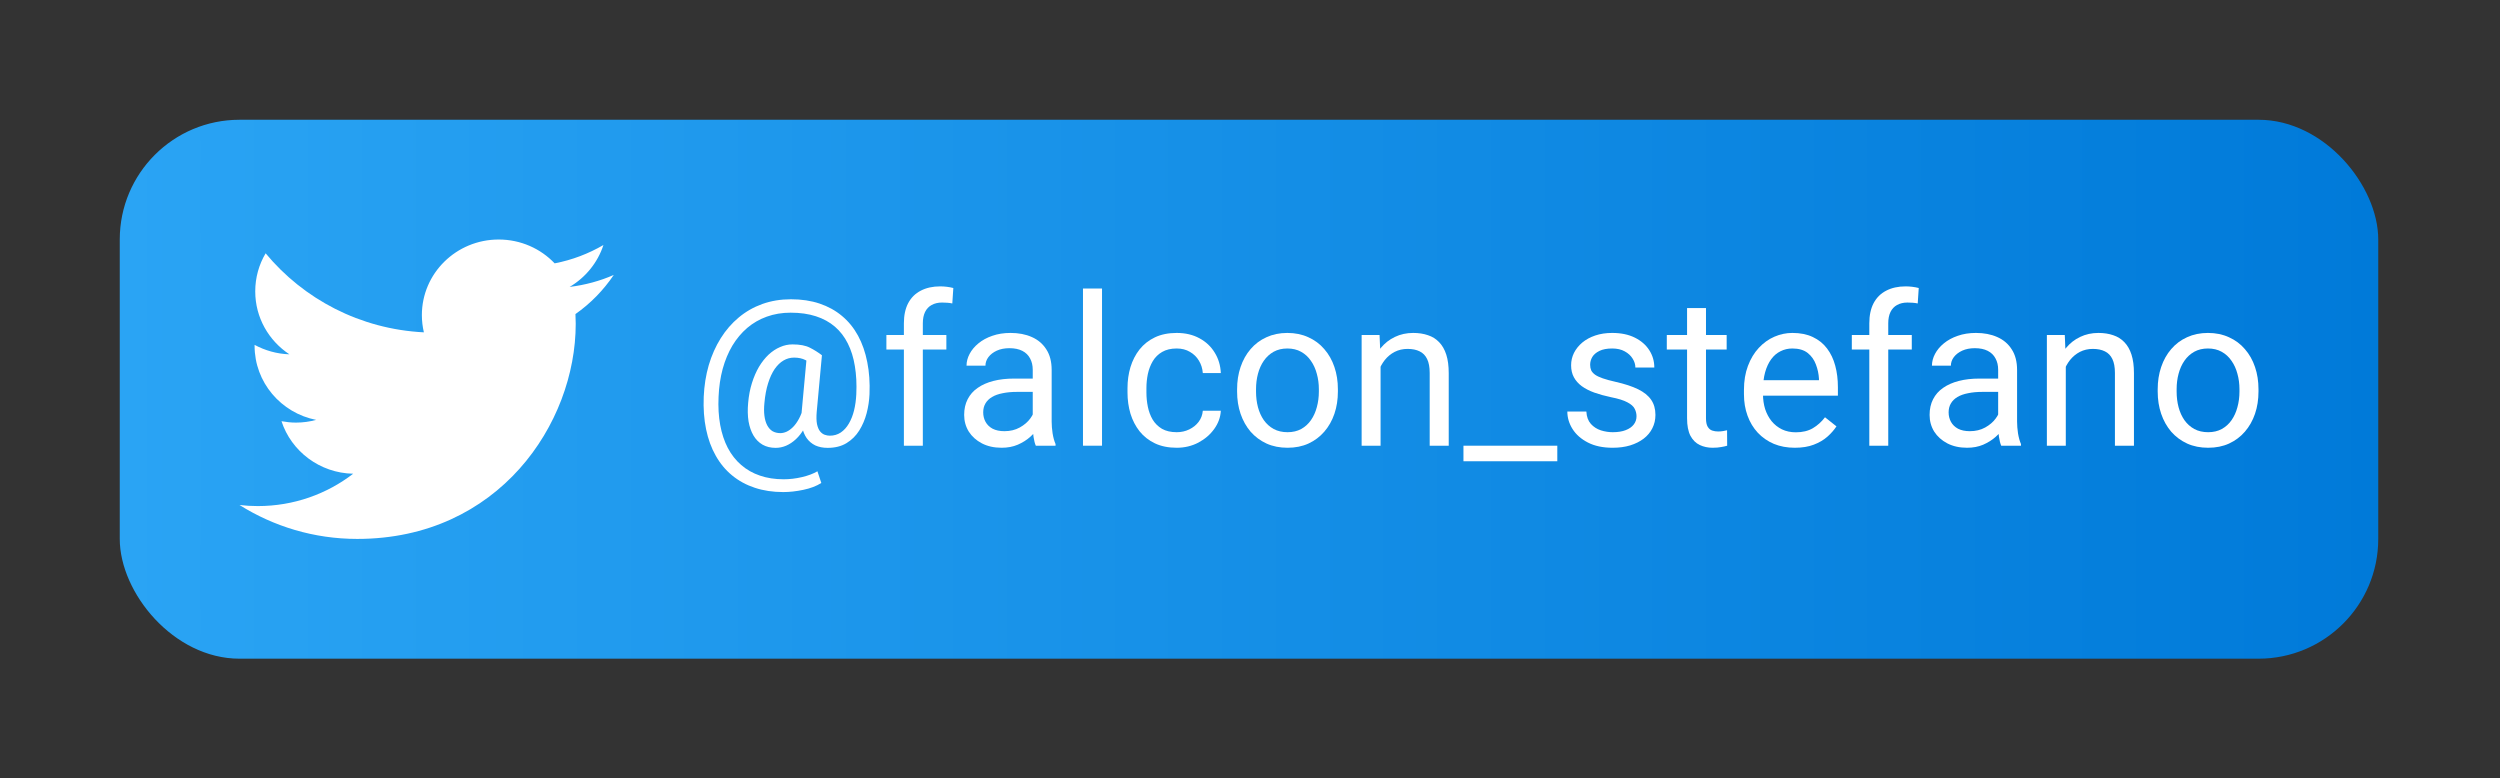 <svg width="167" height="52" viewBox="0 0 167 52" fill="none" xmlns="http://www.w3.org/2000/svg">
<rect x="0" y="0" width="167" height="52" fill="#333333" stroke="none"/>
<rect x="8" y="8" width="150.867" height="36" rx="8" fill="url(#paint0_linear_74_2)"/>
<path d="M41 18.365C40.081 18.769 39.094 19.038 38.051 19.166C39.111 18.541 39.926 17.545 40.309 16.367C39.317 16.944 38.219 17.368 37.05 17.592C36.117 16.609 34.785 16 33.311 16C30.478 16 28.181 18.261 28.181 21.048C28.181 21.443 28.228 21.827 28.315 22.2C24.053 21.988 20.273 19.975 17.744 16.921C17.3 17.668 17.05 18.541 17.05 19.463C17.05 21.216 17.953 22.759 19.331 23.668C18.49 23.642 17.699 23.41 17.006 23.037C17.006 23.052 17.006 23.075 17.006 23.096C17.006 25.545 18.774 27.585 21.118 28.049C20.69 28.165 20.237 28.23 19.77 28.23C19.439 28.23 19.116 28.193 18.804 28.137C19.456 30.138 21.35 31.601 23.593 31.645C21.838 32.996 19.627 33.806 17.223 33.806C16.808 33.806 16.401 33.782 16 33.734C18.273 35.163 20.969 36 23.864 36C33.297 36 38.458 28.306 38.458 21.632C38.458 21.413 38.45 21.195 38.44 20.98C39.447 20.273 40.315 19.383 41 18.365Z" fill="white"/>
<path d="M58.083 26.335C58.065 26.754 58.001 27.176 57.892 27.6C57.782 28.019 57.618 28.404 57.4 28.755C57.181 29.106 56.896 29.388 56.545 29.602C56.199 29.812 55.78 29.917 55.287 29.917C54.973 29.917 54.697 29.862 54.46 29.753C54.228 29.639 54.036 29.477 53.886 29.268C53.74 29.058 53.638 28.805 53.578 28.509C53.524 28.213 53.515 27.882 53.551 27.518L53.9 23.73H54.905L54.556 27.518C54.529 27.85 54.535 28.121 54.576 28.331C54.622 28.541 54.69 28.703 54.782 28.816C54.873 28.926 54.975 29.001 55.089 29.042C55.208 29.083 55.322 29.104 55.431 29.104C55.704 29.104 55.948 29.033 56.162 28.892C56.377 28.746 56.557 28.547 56.702 28.297C56.853 28.042 56.969 27.748 57.051 27.415C57.133 27.078 57.183 26.718 57.201 26.335C57.233 25.656 57.201 25.032 57.106 24.462C57.015 23.892 56.857 23.386 56.634 22.944C56.415 22.502 56.128 22.129 55.773 21.823C55.417 21.518 54.993 21.285 54.501 21.126C54.009 20.966 53.446 20.887 52.813 20.887C52.239 20.887 51.708 20.976 51.22 21.153C50.737 21.326 50.302 21.577 49.914 21.905C49.532 22.233 49.201 22.628 48.923 23.088C48.65 23.548 48.433 24.068 48.274 24.646C48.119 25.221 48.028 25.84 48 26.506C47.968 27.189 48.005 27.818 48.11 28.393C48.215 28.962 48.383 29.47 48.615 29.917C48.852 30.368 49.151 30.749 49.511 31.059C49.871 31.373 50.288 31.61 50.762 31.77C51.236 31.934 51.765 32.016 52.348 32.016C52.749 32.016 53.155 31.968 53.565 31.872C53.979 31.776 54.326 31.646 54.604 31.482L54.864 32.262C54.544 32.467 54.146 32.62 53.667 32.72C53.193 32.82 52.744 32.87 52.321 32.87C51.628 32.87 50.994 32.774 50.42 32.583C49.85 32.396 49.345 32.12 48.903 31.756C48.465 31.396 48.1 30.956 47.809 30.436C47.517 29.922 47.303 29.334 47.166 28.673C47.03 28.012 46.977 27.29 47.009 26.506C47.041 25.759 47.153 25.054 47.344 24.394C47.54 23.733 47.807 23.134 48.144 22.596C48.481 22.058 48.882 21.595 49.347 21.208C49.816 20.816 50.343 20.515 50.926 20.306C51.514 20.096 52.152 19.991 52.84 19.991C53.542 19.991 54.178 20.087 54.747 20.278C55.317 20.47 55.816 20.745 56.244 21.105C56.677 21.465 57.035 21.905 57.318 22.425C57.6 22.944 57.805 23.532 57.933 24.189C58.065 24.845 58.115 25.56 58.083 26.335ZM51.063 26.916C51.031 27.235 51.031 27.52 51.063 27.77C51.095 28.021 51.156 28.233 51.247 28.406C51.339 28.579 51.457 28.712 51.603 28.803C51.753 28.889 51.929 28.933 52.129 28.933C52.261 28.933 52.4 28.901 52.546 28.837C52.692 28.769 52.836 28.664 52.977 28.523C53.118 28.381 53.25 28.197 53.373 27.969C53.496 27.741 53.599 27.467 53.681 27.148L54.132 27.641C54.027 28.014 53.891 28.342 53.722 28.625C53.558 28.908 53.373 29.145 53.168 29.336C52.963 29.527 52.744 29.673 52.512 29.773C52.284 29.869 52.052 29.917 51.815 29.917C51.482 29.917 51.19 29.846 50.94 29.705C50.689 29.559 50.486 29.354 50.331 29.09C50.176 28.826 50.067 28.511 50.003 28.146C49.944 27.777 49.935 27.367 49.976 26.916C50.017 26.438 50.101 25.995 50.229 25.59C50.356 25.184 50.514 24.822 50.7 24.503C50.892 24.184 51.106 23.913 51.343 23.689C51.585 23.466 51.84 23.297 52.109 23.184C52.377 23.065 52.653 23.006 52.936 23.006C53.428 23.006 53.815 23.079 54.098 23.225C54.38 23.366 54.649 23.535 54.905 23.73L54.324 24.407C54.191 24.28 54.018 24.161 53.804 24.052C53.59 23.942 53.337 23.888 53.045 23.888C52.794 23.888 52.56 23.951 52.341 24.079C52.122 24.207 51.924 24.398 51.746 24.653C51.573 24.909 51.427 25.225 51.309 25.604C51.19 25.977 51.108 26.415 51.063 26.916Z" fill="white"/>
<path d="M61.645 29.773H60.38V21.598C60.38 21.064 60.476 20.616 60.667 20.251C60.863 19.882 61.144 19.604 61.508 19.417C61.873 19.226 62.306 19.13 62.807 19.13C62.953 19.13 63.099 19.139 63.244 19.157C63.395 19.175 63.541 19.203 63.682 19.239L63.614 20.271C63.518 20.249 63.408 20.233 63.285 20.224C63.167 20.215 63.048 20.21 62.93 20.21C62.661 20.21 62.429 20.265 62.233 20.374C62.041 20.479 61.895 20.634 61.795 20.839C61.695 21.044 61.645 21.297 61.645 21.598V29.773ZM63.217 22.377V23.348H59.211V22.377H63.217Z" fill="white"/>
<path d="M68.987 28.509V24.701C68.987 24.41 68.927 24.157 68.809 23.942C68.695 23.724 68.522 23.555 68.289 23.436C68.057 23.318 67.77 23.259 67.428 23.259C67.109 23.259 66.829 23.314 66.587 23.423C66.35 23.532 66.163 23.676 66.027 23.854C65.894 24.031 65.828 24.223 65.828 24.428H64.564C64.564 24.163 64.632 23.901 64.769 23.642C64.906 23.382 65.102 23.147 65.357 22.938C65.617 22.723 65.926 22.555 66.286 22.432C66.651 22.304 67.057 22.24 67.503 22.24C68.041 22.24 68.515 22.331 68.925 22.514C69.34 22.696 69.663 22.972 69.896 23.341C70.133 23.705 70.251 24.163 70.251 24.715V28.16C70.251 28.406 70.272 28.668 70.313 28.946C70.358 29.224 70.424 29.463 70.511 29.664V29.773H69.192C69.128 29.628 69.078 29.434 69.041 29.192C69.005 28.946 68.987 28.718 68.987 28.509ZM69.205 25.289L69.219 26.178H67.941C67.581 26.178 67.259 26.207 66.977 26.267C66.694 26.321 66.457 26.406 66.266 26.52C66.075 26.634 65.929 26.777 65.828 26.95C65.728 27.119 65.678 27.317 65.678 27.545C65.678 27.777 65.73 27.989 65.835 28.181C65.94 28.372 66.097 28.525 66.307 28.639C66.521 28.748 66.783 28.803 67.093 28.803C67.48 28.803 67.822 28.721 68.118 28.557C68.415 28.393 68.649 28.192 68.823 27.955C69 27.718 69.096 27.488 69.11 27.265L69.65 27.873C69.618 28.064 69.531 28.276 69.39 28.509C69.249 28.741 69.059 28.965 68.823 29.179C68.59 29.388 68.312 29.564 67.989 29.705C67.669 29.842 67.309 29.91 66.909 29.91C66.407 29.91 65.967 29.812 65.589 29.616C65.215 29.42 64.924 29.158 64.714 28.83C64.509 28.497 64.406 28.126 64.406 27.716C64.406 27.319 64.484 26.971 64.639 26.67C64.794 26.365 65.017 26.112 65.309 25.911C65.6 25.706 65.951 25.551 66.362 25.446C66.772 25.341 67.23 25.289 67.736 25.289H69.205Z" fill="white"/>
<path d="M73.615 19.273V29.773H72.343V19.273H73.615Z" fill="white"/>
<path d="M78.605 28.871C78.906 28.871 79.183 28.81 79.439 28.686C79.694 28.564 79.904 28.395 80.068 28.181C80.232 27.962 80.325 27.713 80.348 27.436H81.551C81.528 27.873 81.38 28.281 81.107 28.659C80.838 29.033 80.485 29.336 80.047 29.568C79.61 29.796 79.129 29.91 78.605 29.91C78.049 29.91 77.563 29.812 77.149 29.616C76.739 29.42 76.397 29.151 76.123 28.81C75.854 28.468 75.652 28.076 75.515 27.634C75.383 27.187 75.317 26.715 75.317 26.219V25.932C75.317 25.435 75.383 24.965 75.515 24.523C75.652 24.077 75.854 23.683 76.123 23.341C76.397 22.999 76.739 22.73 77.149 22.534C77.563 22.338 78.049 22.24 78.605 22.24C79.183 22.24 79.689 22.359 80.122 22.596C80.555 22.828 80.895 23.147 81.141 23.553C81.391 23.954 81.528 24.41 81.551 24.92H80.348C80.325 24.615 80.239 24.339 80.088 24.093C79.942 23.847 79.742 23.651 79.487 23.505C79.236 23.355 78.942 23.279 78.605 23.279C78.217 23.279 77.891 23.357 77.627 23.512C77.368 23.662 77.16 23.867 77.005 24.127C76.855 24.382 76.745 24.667 76.677 24.981C76.613 25.291 76.581 25.608 76.581 25.932V26.219C76.581 26.542 76.613 26.861 76.677 27.176C76.741 27.49 76.848 27.775 76.998 28.03C77.153 28.285 77.361 28.491 77.62 28.645C77.885 28.796 78.213 28.871 78.605 28.871Z" fill="white"/>
<path d="M82.638 26.157V26C82.638 25.467 82.715 24.972 82.87 24.517C83.025 24.056 83.249 23.658 83.54 23.32C83.832 22.979 84.185 22.714 84.6 22.527C85.015 22.336 85.479 22.24 85.994 22.24C86.514 22.24 86.981 22.336 87.396 22.527C87.815 22.714 88.171 22.979 88.462 23.32C88.758 23.658 88.984 24.056 89.139 24.517C89.294 24.972 89.371 25.467 89.371 26V26.157C89.371 26.69 89.294 27.185 89.139 27.641C88.984 28.096 88.758 28.495 88.462 28.837C88.171 29.174 87.817 29.439 87.403 29.63C86.993 29.817 86.528 29.91 86.008 29.91C85.489 29.91 85.021 29.817 84.607 29.63C84.192 29.439 83.837 29.174 83.54 28.837C83.249 28.495 83.025 28.096 82.87 27.641C82.715 27.185 82.638 26.69 82.638 26.157ZM83.903 26V26.157C83.903 26.526 83.946 26.875 84.032 27.203C84.119 27.527 84.249 27.814 84.422 28.064C84.6 28.315 84.821 28.513 85.085 28.659C85.35 28.8 85.657 28.871 86.008 28.871C86.354 28.871 86.657 28.8 86.917 28.659C87.182 28.513 87.4 28.315 87.573 28.064C87.747 27.814 87.877 27.527 87.963 27.203C88.054 26.875 88.1 26.526 88.1 26.157V26C88.1 25.635 88.054 25.291 87.963 24.968C87.877 24.64 87.744 24.35 87.567 24.1C87.394 23.844 87.175 23.644 86.91 23.498C86.651 23.352 86.345 23.279 85.994 23.279C85.648 23.279 85.343 23.352 85.078 23.498C84.819 23.644 84.6 23.844 84.422 24.1C84.249 24.35 84.119 24.64 84.032 24.968C83.946 25.291 83.903 25.635 83.903 26Z" fill="white"/>
<path d="M92.222 23.956V29.773H90.957V22.377H92.154L92.222 23.956ZM91.921 25.795L91.395 25.774C91.399 25.269 91.475 24.801 91.62 24.373C91.766 23.94 91.971 23.564 92.236 23.245C92.5 22.926 92.814 22.68 93.179 22.507C93.548 22.329 93.956 22.24 94.403 22.24C94.767 22.24 95.095 22.29 95.387 22.391C95.679 22.486 95.927 22.641 96.132 22.855C96.342 23.07 96.501 23.348 96.611 23.689C96.72 24.027 96.775 24.439 96.775 24.927V29.773H95.503V24.913C95.503 24.526 95.446 24.216 95.332 23.983C95.218 23.746 95.052 23.576 94.833 23.471C94.615 23.361 94.346 23.307 94.027 23.307C93.712 23.307 93.425 23.373 93.165 23.505C92.91 23.637 92.689 23.819 92.502 24.052C92.32 24.284 92.176 24.551 92.072 24.852C91.971 25.148 91.921 25.462 91.921 25.795Z" fill="white"/>
<path d="M104.028 29.773V30.812H97.759V29.773H104.028Z" fill="white"/>
<path d="M109.319 27.811C109.319 27.629 109.278 27.461 109.196 27.306C109.118 27.146 108.956 27.003 108.71 26.875C108.469 26.743 108.104 26.629 107.616 26.533C107.206 26.447 106.835 26.344 106.502 26.226C106.174 26.107 105.894 25.963 105.661 25.795C105.434 25.626 105.258 25.428 105.135 25.2C105.012 24.972 104.95 24.706 104.95 24.4C104.95 24.109 105.014 23.833 105.142 23.573C105.274 23.314 105.459 23.083 105.696 22.883C105.937 22.682 106.227 22.525 106.564 22.411C106.901 22.297 107.277 22.24 107.692 22.24C108.284 22.24 108.79 22.345 109.209 22.555C109.629 22.764 109.95 23.045 110.173 23.395C110.396 23.742 110.508 24.127 110.508 24.551H109.243C109.243 24.346 109.182 24.148 109.059 23.956C108.94 23.76 108.765 23.598 108.532 23.471C108.305 23.343 108.024 23.279 107.692 23.279C107.341 23.279 107.056 23.334 106.837 23.443C106.623 23.548 106.466 23.683 106.365 23.847C106.27 24.011 106.222 24.184 106.222 24.366C106.222 24.503 106.245 24.626 106.29 24.735C106.34 24.84 106.427 24.938 106.55 25.029C106.673 25.116 106.846 25.198 107.07 25.275C107.293 25.353 107.578 25.43 107.924 25.508C108.53 25.645 109.029 25.809 109.421 26C109.813 26.191 110.105 26.426 110.296 26.704C110.488 26.982 110.583 27.319 110.583 27.716C110.583 28.039 110.515 28.336 110.378 28.605C110.246 28.873 110.052 29.106 109.797 29.302C109.546 29.493 109.246 29.644 108.895 29.753C108.548 29.858 108.159 29.91 107.726 29.91C107.074 29.91 106.523 29.794 106.072 29.561C105.62 29.329 105.279 29.028 105.046 28.659C104.814 28.29 104.698 27.9 104.698 27.49H105.969C105.987 27.837 106.088 28.112 106.27 28.317C106.452 28.518 106.675 28.662 106.94 28.748C107.204 28.83 107.466 28.871 107.726 28.871C108.072 28.871 108.362 28.826 108.594 28.734C108.831 28.643 109.011 28.518 109.134 28.358C109.257 28.199 109.319 28.017 109.319 27.811Z" fill="white"/>
<path d="M115.341 22.377V23.348H111.342V22.377H115.341ZM112.696 20.579H113.96V27.941C113.96 28.192 113.999 28.381 114.076 28.509C114.154 28.636 114.254 28.721 114.377 28.762C114.5 28.803 114.632 28.823 114.774 28.823C114.879 28.823 114.988 28.814 115.102 28.796C115.22 28.773 115.309 28.755 115.368 28.741L115.375 29.773C115.275 29.805 115.143 29.835 114.979 29.862C114.819 29.894 114.626 29.91 114.398 29.91C114.088 29.91 113.803 29.849 113.543 29.726C113.283 29.602 113.076 29.398 112.921 29.11C112.771 28.819 112.696 28.427 112.696 27.935V20.579Z" fill="white"/>
<path d="M119.894 29.91C119.379 29.91 118.912 29.824 118.492 29.65C118.078 29.473 117.72 29.224 117.419 28.905C117.123 28.586 116.895 28.208 116.736 27.77C116.576 27.333 116.496 26.855 116.496 26.335V26.048C116.496 25.446 116.585 24.911 116.763 24.441C116.941 23.967 117.182 23.566 117.488 23.238C117.793 22.91 118.139 22.662 118.527 22.493C118.914 22.325 119.315 22.24 119.73 22.24C120.258 22.24 120.714 22.331 121.097 22.514C121.484 22.696 121.801 22.951 122.047 23.279C122.293 23.603 122.476 23.986 122.594 24.428C122.713 24.865 122.772 25.344 122.772 25.863V26.431H117.248V25.398H121.507V25.303C121.489 24.975 121.421 24.656 121.302 24.346C121.188 24.036 121.006 23.781 120.755 23.58C120.504 23.38 120.163 23.279 119.73 23.279C119.443 23.279 119.178 23.341 118.937 23.464C118.695 23.582 118.488 23.76 118.315 23.997C118.142 24.234 118.007 24.523 117.911 24.865C117.816 25.207 117.768 25.601 117.768 26.048V26.335C117.768 26.686 117.816 27.016 117.911 27.326C118.012 27.631 118.155 27.9 118.342 28.133C118.533 28.365 118.764 28.547 119.032 28.68C119.306 28.812 119.616 28.878 119.962 28.878C120.409 28.878 120.787 28.787 121.097 28.605C121.407 28.422 121.678 28.178 121.91 27.873L122.676 28.481C122.517 28.723 122.314 28.953 122.068 29.172C121.822 29.391 121.518 29.568 121.158 29.705C120.803 29.842 120.381 29.91 119.894 29.91Z" fill="white"/>
<path d="M126.135 29.773H124.87V21.598C124.87 21.064 124.966 20.616 125.157 20.251C125.353 19.882 125.634 19.604 125.998 19.417C126.363 19.226 126.796 19.13 127.297 19.13C127.443 19.13 127.589 19.139 127.735 19.157C127.885 19.175 128.031 19.203 128.172 19.239L128.104 20.271C128.008 20.249 127.899 20.233 127.776 20.224C127.657 20.215 127.539 20.21 127.42 20.21C127.151 20.21 126.919 20.265 126.723 20.374C126.532 20.479 126.386 20.634 126.285 20.839C126.185 21.044 126.135 21.297 126.135 21.598V29.773ZM127.707 22.377V23.348H123.701V22.377H127.707Z" fill="white"/>
<path d="M133.477 28.509V24.701C133.477 24.41 133.418 24.157 133.299 23.942C133.185 23.724 133.012 23.555 132.78 23.436C132.547 23.318 132.26 23.259 131.918 23.259C131.599 23.259 131.319 23.314 131.077 23.423C130.84 23.532 130.654 23.676 130.517 23.854C130.385 24.031 130.319 24.223 130.319 24.428H129.054C129.054 24.163 129.122 23.901 129.259 23.642C129.396 23.382 129.592 23.147 129.847 22.938C130.107 22.723 130.417 22.555 130.777 22.432C131.141 22.304 131.547 22.24 131.993 22.24C132.531 22.24 133.005 22.331 133.415 22.514C133.83 22.696 134.154 22.972 134.386 23.341C134.623 23.705 134.741 24.163 134.741 24.715V28.16C134.741 28.406 134.762 28.668 134.803 28.946C134.849 29.224 134.915 29.463 135.001 29.664V29.773H133.682C133.618 29.628 133.568 29.434 133.532 29.192C133.495 28.946 133.477 28.718 133.477 28.509ZM133.696 25.289L133.709 26.178H132.431C132.071 26.178 131.75 26.207 131.467 26.267C131.185 26.321 130.948 26.406 130.756 26.52C130.565 26.634 130.419 26.777 130.319 26.95C130.218 27.119 130.168 27.317 130.168 27.545C130.168 27.777 130.221 27.989 130.325 28.181C130.43 28.372 130.588 28.525 130.797 28.639C131.011 28.748 131.273 28.803 131.583 28.803C131.971 28.803 132.312 28.721 132.609 28.557C132.905 28.393 133.14 28.192 133.313 27.955C133.491 27.718 133.586 27.488 133.6 27.265L134.14 27.873C134.108 28.064 134.021 28.276 133.88 28.509C133.739 28.741 133.55 28.965 133.313 29.179C133.08 29.388 132.802 29.564 132.479 29.705C132.16 29.842 131.8 29.91 131.399 29.91C130.897 29.91 130.458 29.812 130.079 29.616C129.706 29.42 129.414 29.158 129.204 28.83C128.999 28.497 128.897 28.126 128.897 27.716C128.897 27.319 128.974 26.971 129.129 26.67C129.284 26.365 129.507 26.112 129.799 25.911C130.091 25.706 130.442 25.551 130.852 25.446C131.262 25.341 131.72 25.289 132.226 25.289H133.696Z" fill="white"/>
<path d="M137.995 23.956V29.773H136.731V22.377H137.927L137.995 23.956ZM137.695 25.795L137.168 25.774C137.173 25.269 137.248 24.801 137.394 24.373C137.54 23.94 137.745 23.564 138.009 23.245C138.273 22.926 138.588 22.68 138.952 22.507C139.322 22.329 139.729 22.24 140.176 22.24C140.541 22.24 140.869 22.29 141.16 22.391C141.452 22.486 141.7 22.641 141.906 22.855C142.115 23.07 142.275 23.348 142.384 23.689C142.493 24.027 142.548 24.439 142.548 24.927V29.773H141.277V24.913C141.277 24.526 141.22 24.216 141.106 23.983C140.992 23.746 140.825 23.576 140.607 23.471C140.388 23.361 140.119 23.307 139.8 23.307C139.486 23.307 139.199 23.373 138.939 23.505C138.684 23.637 138.463 23.819 138.276 24.052C138.093 24.284 137.95 24.551 137.845 24.852C137.745 25.148 137.695 25.462 137.695 25.795Z" fill="white"/>
<path d="M144.134 26.157V26C144.134 25.467 144.212 24.972 144.366 24.517C144.521 24.056 144.745 23.658 145.036 23.32C145.328 22.979 145.681 22.714 146.096 22.527C146.511 22.336 146.976 22.24 147.491 22.24C148.01 22.24 148.477 22.336 148.892 22.527C149.311 22.714 149.667 22.979 149.958 23.32C150.254 23.658 150.48 24.056 150.635 24.517C150.79 24.972 150.867 25.467 150.867 26V26.157C150.867 26.69 150.79 27.185 150.635 27.641C150.48 28.096 150.254 28.495 149.958 28.837C149.667 29.174 149.313 29.439 148.899 29.63C148.489 29.817 148.024 29.91 147.504 29.91C146.985 29.91 146.518 29.817 146.103 29.63C145.688 29.439 145.333 29.174 145.036 28.837C144.745 28.495 144.521 28.096 144.366 27.641C144.212 27.185 144.134 26.69 144.134 26.157ZM145.399 26V26.157C145.399 26.526 145.442 26.875 145.529 27.203C145.615 27.527 145.745 27.814 145.918 28.064C146.096 28.315 146.317 28.513 146.581 28.659C146.846 28.8 147.153 28.871 147.504 28.871C147.851 28.871 148.154 28.8 148.413 28.659C148.678 28.513 148.896 28.315 149.07 28.064C149.243 27.814 149.373 27.527 149.459 27.203C149.55 26.875 149.596 26.526 149.596 26.157V26C149.596 25.635 149.55 25.291 149.459 24.968C149.373 24.64 149.241 24.35 149.063 24.1C148.89 23.844 148.671 23.644 148.407 23.498C148.147 23.352 147.841 23.279 147.491 23.279C147.144 23.279 146.839 23.352 146.574 23.498C146.315 23.644 146.096 23.844 145.918 24.1C145.745 24.35 145.615 24.64 145.529 24.968C145.442 25.291 145.399 25.635 145.399 26Z" fill="white"/>
<defs>
<linearGradient id="paint0_linear_74_2" x1="8" y1="26" x2="158.867" y2="26" gradientUnits="userSpaceOnUse">
<stop stop-color="#2AA4F4"/>
<stop offset="1" stop-color="#007AD9"/>
</linearGradient>
</defs>
</svg>
